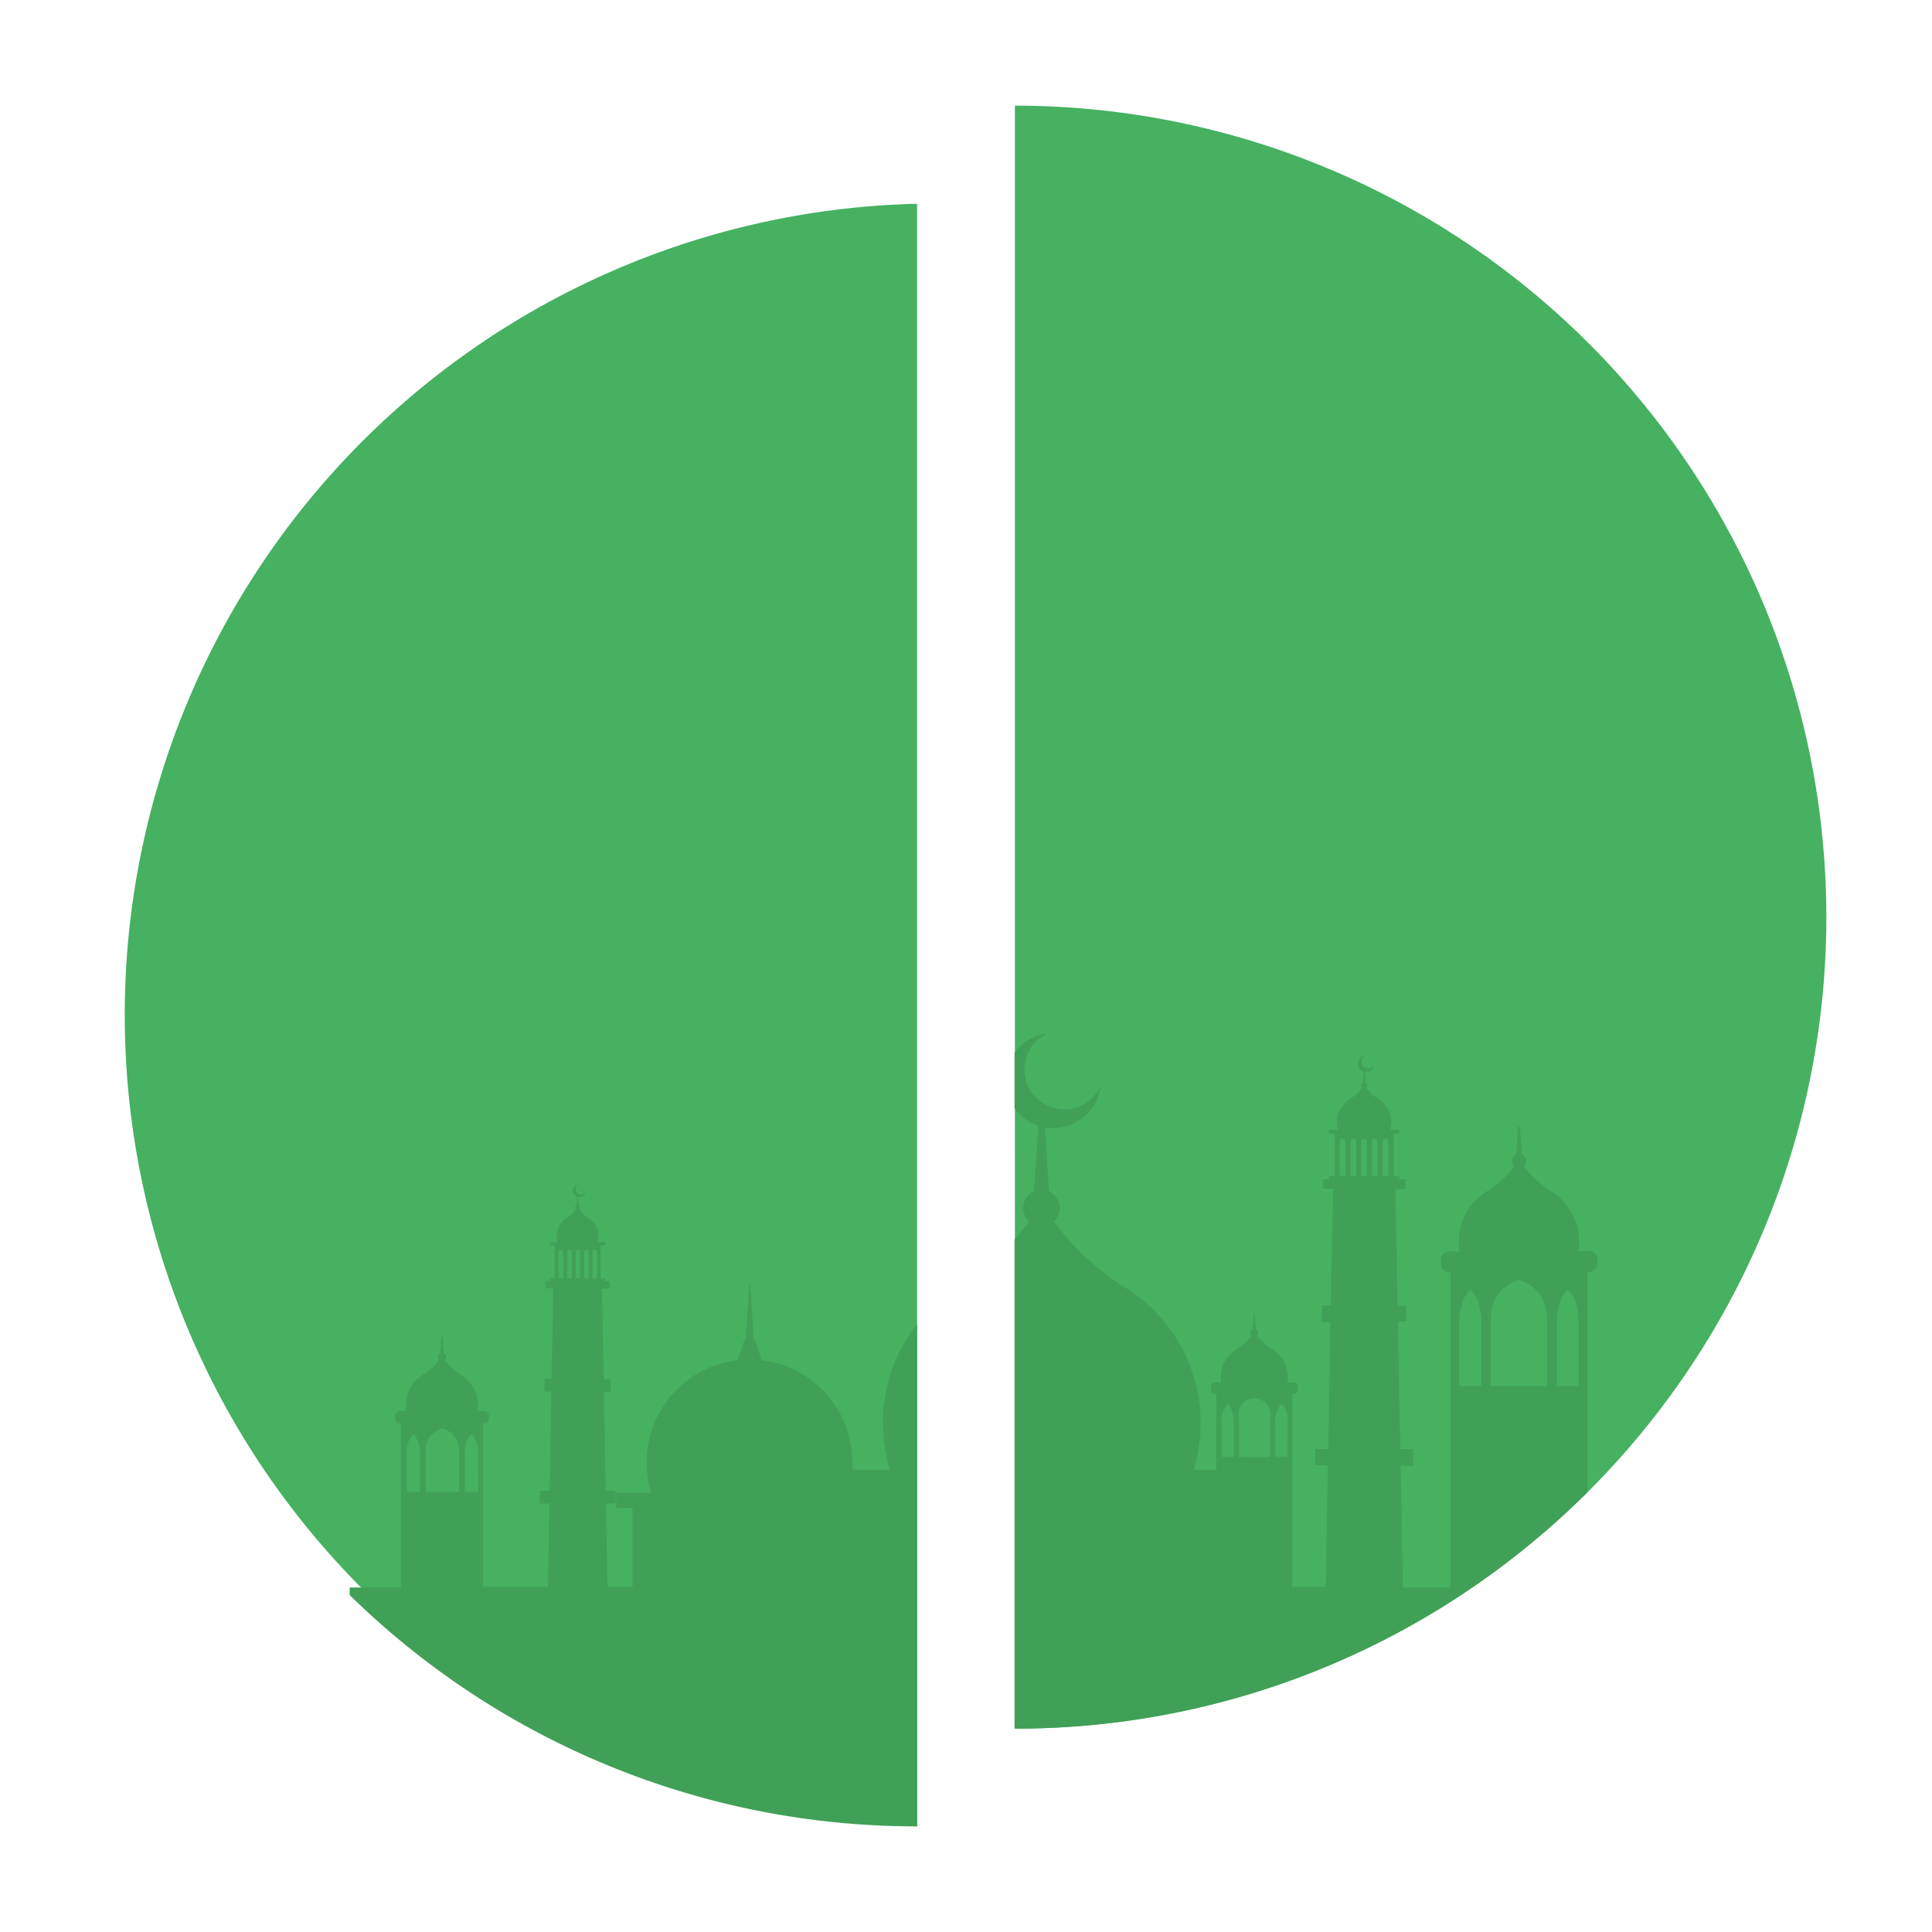 <svg id="Layer_1" data-name="Layer 1" xmlns="http://www.w3.org/2000/svg" viewBox="0 0 256 256"><defs><style>.cls-1{fill:#45b161;}.cls-2{fill:#40a057;}</style></defs><title>Artboard 1ldpi</title><path class="cls-1" d="M121.52,27V242a107.53,107.53,0,0,1,0-215Z"/><path class="cls-1" d="M242,121.52A107.49,107.49,0,0,1,134.48,229.05V14A107.52,107.52,0,0,1,242,121.52Z"/><path class="cls-2" d="M210.59,165.78h-1.45a6.89,6.89,0,0,0,.11-1.21,8,8,0,0,0-3.79-6.78,12.4,12.4,0,0,1-3.56-3.32,1,1,0,0,0,.29-.67.92.92,0,0,0-.55-.84l-.24-3.62h-.27L200.9,153a.9.9,0,0,0-.55.84.92.92,0,0,0,.29.67,12.44,12.44,0,0,1-3.57,3.32,7.89,7.89,0,0,0-3.68,8H192a1.06,1.06,0,0,0-1.06,1.07v.61a1.06,1.06,0,0,0,1.06,1.07h.21v41.79h-6.32l-.3-16.13h1.65V192h-1.7l-.32-16.9h1.15V173h-1.19l-.29-15.46h1.31v-1.26h-.77v-.42h-.78v-5.63h.78v-.53h-1.23a3.41,3.41,0,0,0,.17-1.06,3.59,3.59,0,0,0-1.71-3,5.46,5.46,0,0,1-1.6-1.5.42.42,0,0,0,.13-.3.42.42,0,0,0-.25-.38l-.09-1.44.19,0a1.08,1.08,0,0,0,1.06-.94.9.9,0,0,1-1.71-.39.88.88,0,0,1,.51-.81,1.07,1.07,0,0,0-.2,2.08l-.09,1.48a.41.41,0,0,0-.25.38.42.42,0,0,0,.13.3,5.49,5.49,0,0,1-1.61,1.5,3.58,3.58,0,0,0-1.7,3,3.73,3.73,0,0,0,.16,1.06H176.1v.53h.75v5.63h-.75v.42h-.78v1.26h1.32l-.3,15.46h-1.19v2.17h1.15L176,192h-1.7v2.16h1.66l-.31,16.13h-4.41V184.7h.14a.59.59,0,0,0,.59-.59v-.34a.59.59,0,0,0-.59-.59h-.8a3.68,3.68,0,0,0,.06-.66,4.39,4.39,0,0,0-2.09-3.74,6.85,6.85,0,0,1-2-1.83.51.51,0,0,0,.16-.37.52.52,0,0,0-.31-.47l-.12-2h-.15l-.13,2a.52.52,0,0,0-.31.47.55.55,0,0,0,.16.37,6.85,6.85,0,0,1-2,1.83,4.39,4.39,0,0,0-2.09,3.74,3.68,3.68,0,0,0,.06.66h-.78a.6.6,0,0,0-.59.59v.34a.6.6,0,0,0,.59.59h.12v10.07h-3a21.13,21.13,0,0,0-9.07-24.16,33,33,0,0,1-9.42-8.78,2.42,2.42,0,0,0,.77-1.76,2.44,2.44,0,0,0-1.45-2.23l-.55-8.47a5.8,5.8,0,0,0,1.11.1,6.3,6.3,0,0,0,6.25-5.47,5.29,5.29,0,1,1-7.06-7.06,6.33,6.33,0,0,0-4.31,2.57v7.33a6.3,6.3,0,0,0,3.16,2.32l-.56,8.68a2.44,2.44,0,0,0-1.45,2.23,2.4,2.4,0,0,0,.77,1.76,29.82,29.82,0,0,1-1.92,2.41v64.81a106.93,106.93,0,0,0,58-16.94,108.05,108.05,0,0,0,17.91-14.38v-29.2h.25a1.07,1.07,0,0,0,1.07-1.07v-.61A1.07,1.07,0,0,0,210.59,165.78Zm-48.73,27.27v-4.58a3.12,3.12,0,0,1,.81-2.44,3.09,3.09,0,0,1,.81,2.44v4.58Zm2.31,0V188a2.13,2.13,0,1,1,4.1,0v5.07Zm6.42,0H169v-4.58a3.09,3.09,0,0,1,.81-2.44,3.09,3.09,0,0,1,.81,2.44Zm7.68-37.23h-.75v-4.61a.29.29,0,0,1,.3-.3H178a.29.29,0,0,1,.3.3Zm1.43,0h-.76v-4.61a.3.3,0,0,1,.3-.3h.15a.3.3,0,0,1,.31.3Zm1.42,0h-.76v-4.61a.3.3,0,0,1,.31-.3h.14a.3.3,0,0,1,.31.3Zm1.42,0h-.75v-4.61a.29.29,0,0,1,.3-.3h.15a.29.29,0,0,1,.3.3Zm1.43,0h-.76v-4.61a.29.29,0,0,1,.3-.3h.15a.3.3,0,0,1,.31.3Zm9.4,27.85v-8.3c0-2.12.62-3.89,1.46-4.43.85.54,1.47,2.31,1.47,4.43v8.3Zm4.18,0v-9.18a5.08,5.08,0,0,1,3.72-4.9,5.09,5.09,0,0,1,3.72,4.9v9.18Zm11.64,0h-2.93v-8.3c0-2.12.62-3.89,1.47-4.43.84.54,1.46,2.31,1.46,4.43ZM117,188.53a21.09,21.09,0,0,0,.94,6.24h-5c0-.33,0-.66,0-1a13.61,13.61,0,0,0-12-13.52l-.86-2.62s-.09,0-.2-.07l-.47-7.26a.06.06,0,0,0-.12,0l-.47,7.26c-.11,0-.19,0-.2.07l-.86,2.62A13.61,13.61,0,0,0,86.29,197.8H81.65v2h2.16v10.47H80.5l-.21-11.06h1.28v-1.69H80.26L80,184.43h.89v-1.68H80l-.23-12h1v-1h-.59v-.33h-.61V165h.61v-.42h-1A2.79,2.79,0,0,0,78,161.43a4.46,4.46,0,0,1-1.24-1.17.33.33,0,0,0,.1-.23.32.32,0,0,0-.19-.29l-.07-1.13.14,0a.83.83,0,0,0,.83-.73.69.69,0,0,1-.63.4.7.7,0,0,1-.7-.7.69.69,0,0,1,.4-.63.83.83,0,0,0-.16,1.61l-.07,1.16a.32.32,0,0,0-.19.29.33.33,0,0,0,.1.23,4.36,4.36,0,0,1-1.25,1.17,2.8,2.8,0,0,0-1.33,2.37,2.76,2.76,0,0,0,.13.82h-.95V165h.58v4.38h-.58v.33h-.6v1h1l-.23,12h-.93v1.68h.9l-.25,13.14H71.52v1.69H72.8l-.21,11.06H64V188.61h.15a.64.64,0,0,0,.64-.64v-.37a.64.64,0,0,0-.64-.64h-.87a4.37,4.37,0,0,0,.06-.72,4.79,4.79,0,0,0-2.27-4.07,7.48,7.48,0,0,1-2.13-2,.57.57,0,0,0,.17-.4.55.55,0,0,0-.33-.5l-.14-2.17h-.16l-.14,2.17a.54.54,0,0,0-.33.5.57.57,0,0,0,.17.4,7.36,7.36,0,0,1-2.13,2,4.78,4.78,0,0,0-2.28,4.07,4.39,4.39,0,0,0,.07.72H53a.64.64,0,0,0-.64.64V188a.64.64,0,0,0,.64.64h.13v21.71h-6.8v1A107.17,107.17,0,0,0,121.52,242V175.48A20.87,20.87,0,0,0,117,188.53Zm-63.12,9.15v-5a3.39,3.39,0,0,1,.88-2.66,3.39,3.39,0,0,1,.88,2.66v5Zm2.51,0v-5.5a3,3,0,0,1,2.23-2.93,3.05,3.05,0,0,1,2.23,2.93v5.5Zm7,0H61.58v-5a3.39,3.39,0,0,1,.88-2.66,3.39,3.39,0,0,1,.88,2.66Zm11.28-28.26H74v-3.59a.23.23,0,0,1,.24-.23h.11a.23.23,0,0,1,.24.23Zm1.11,0h-.59v-3.59a.23.23,0,0,1,.23-.23h.12a.23.23,0,0,1,.24.23Zm1.1,0h-.59v-3.59a.23.23,0,0,1,.24-.23h.12a.23.23,0,0,1,.23.23Zm1.11,0h-.59v-3.59a.23.23,0,0,1,.24-.23h.11a.23.23,0,0,1,.24.23Zm1.11,0h-.59v-3.59a.23.23,0,0,1,.23-.23h.12a.23.23,0,0,1,.24.23Z"/></svg>